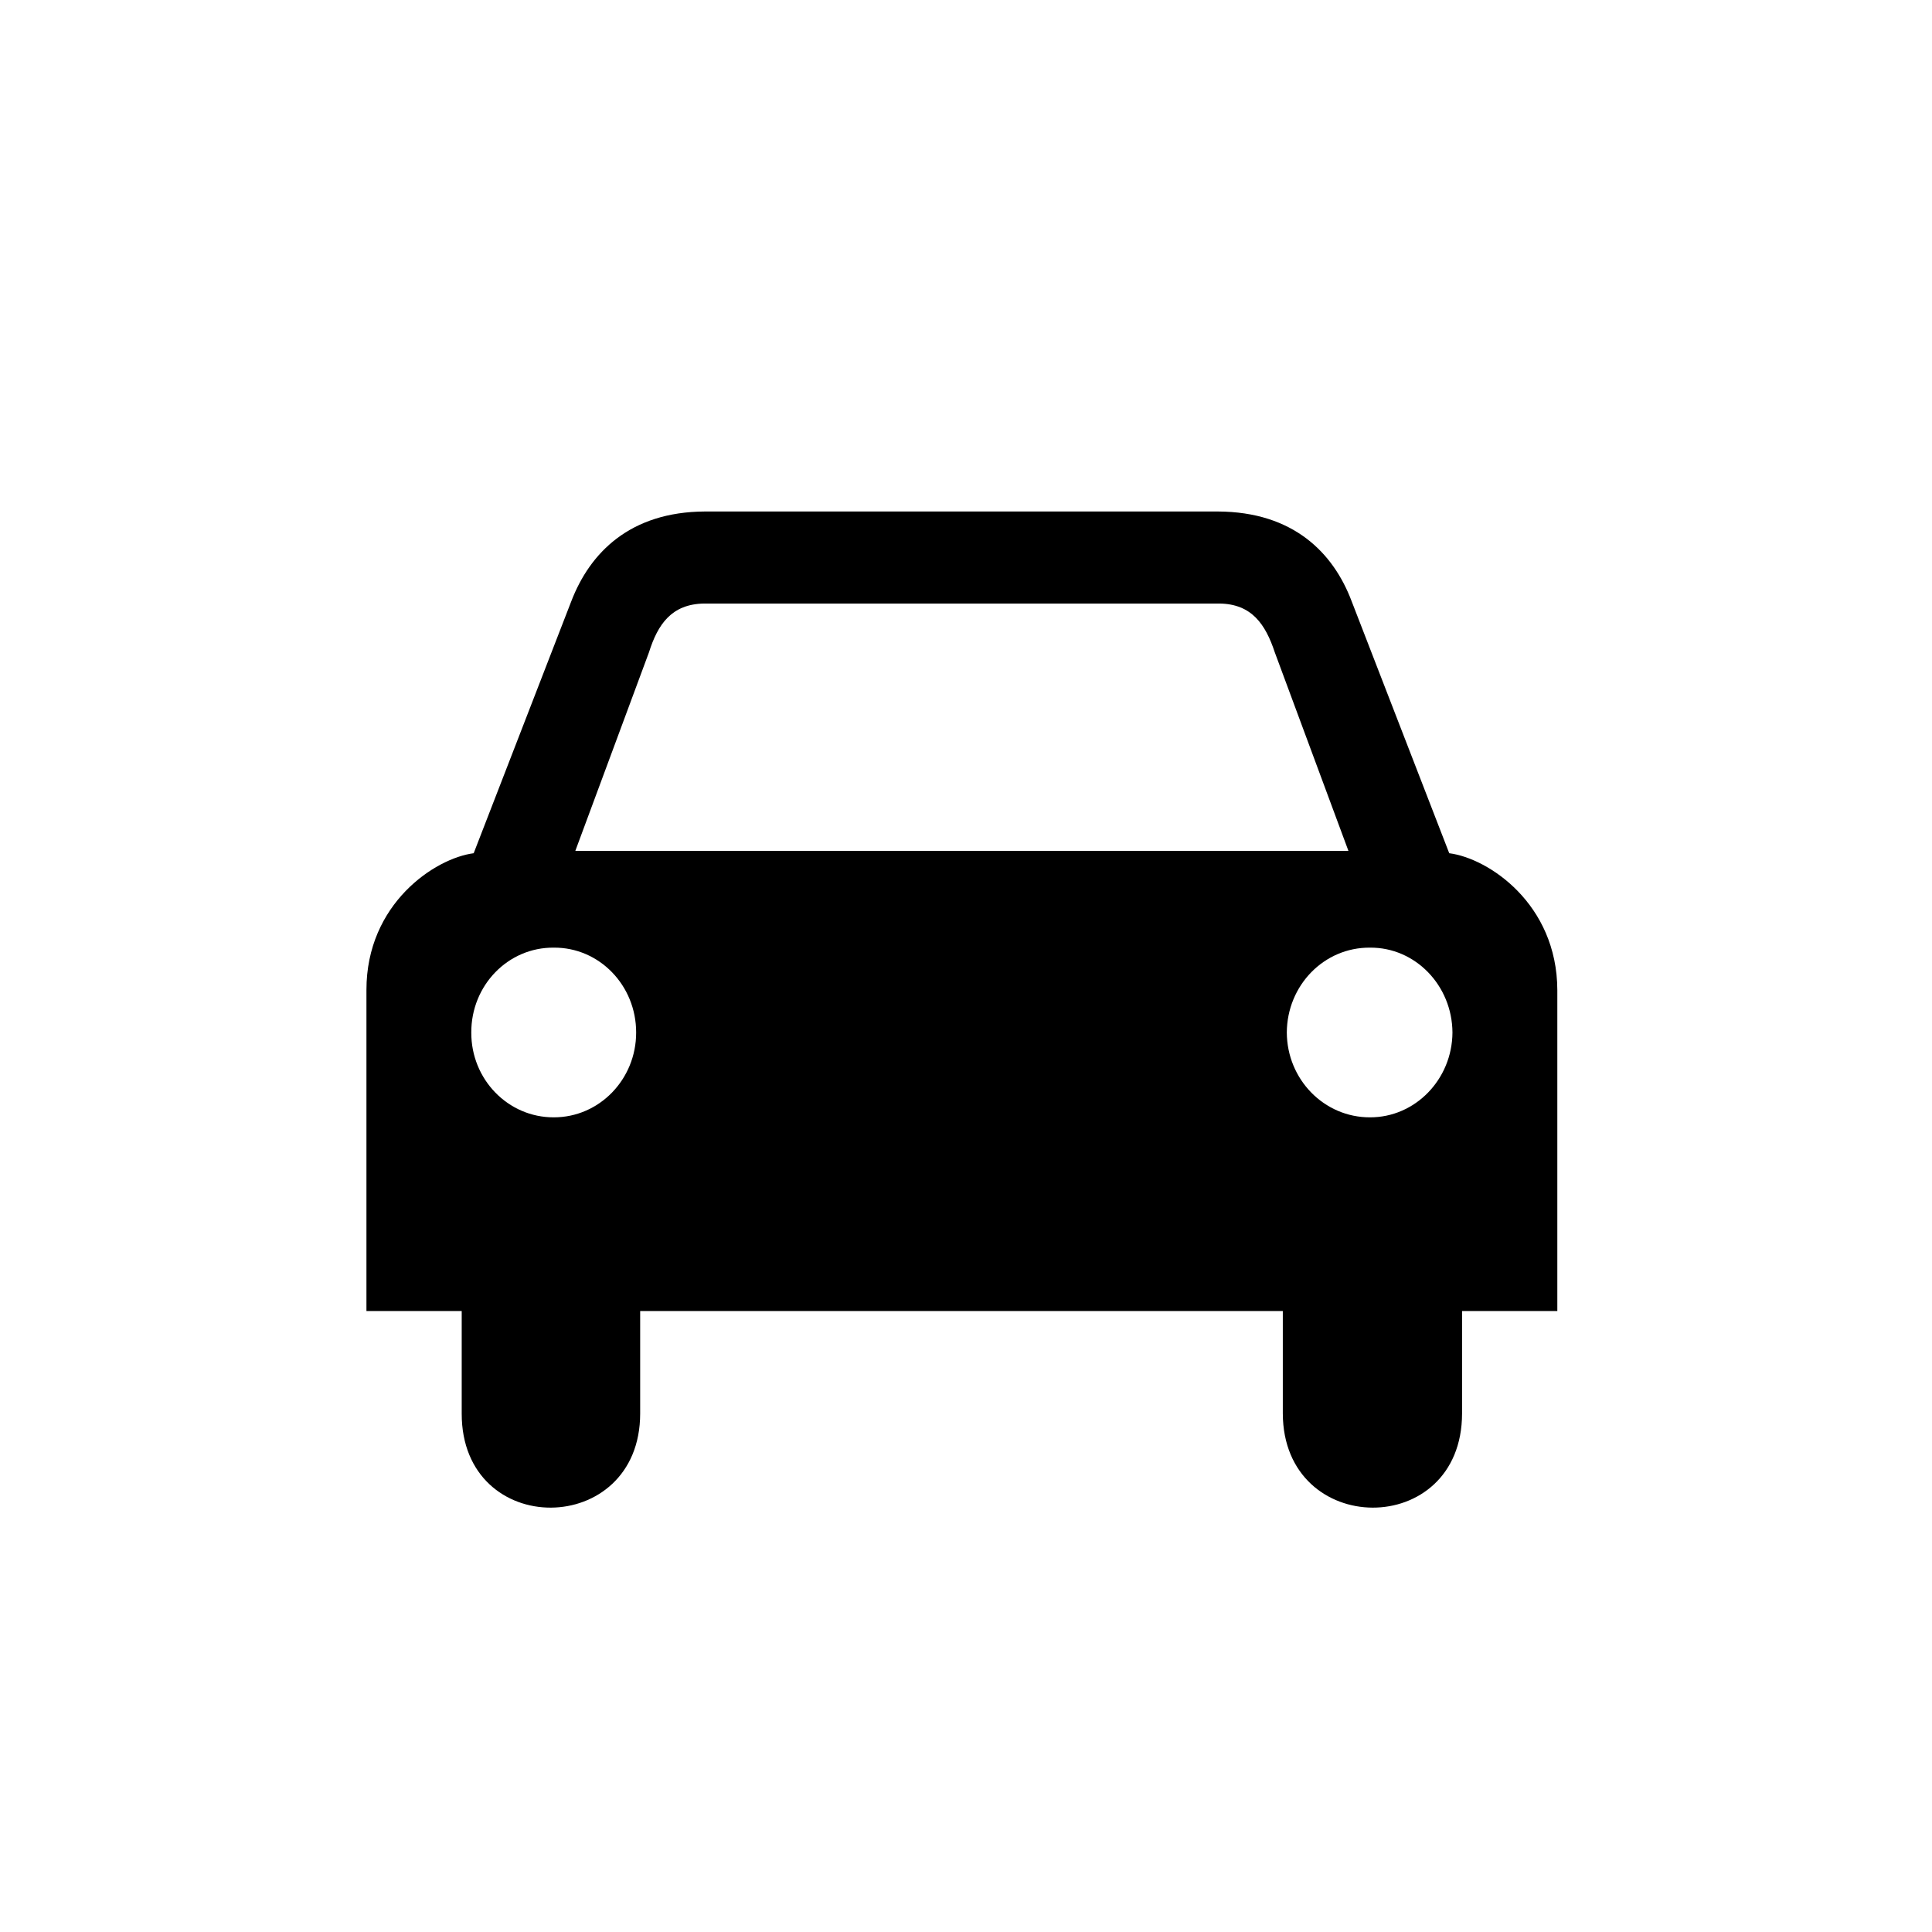 <?xml version="1.0" encoding="UTF-8" standalone="no"?>
<svg
   version="1.0"
   x="0px"
   y="0px"
   viewBox="0 0 100 100"
   enable-background="new 0 0 100 83.648"
   xml:space="preserve"
   id="svg154"
   sodipodi:docname="car.svg"
   width="100"
   height="100"
   inkscape:version="1.2.2 (b0a8486541, 2022-12-01)"
   xmlns:inkscape="http://www.inkscape.org/namespaces/inkscape"
   xmlns:sodipodi="http://sodipodi.sourceforge.net/DTD/sodipodi-0.dtd"
   xmlns="http://www.w3.org/2000/svg"
   xmlns:svg="http://www.w3.org/2000/svg"><defs
     id="defs158" /><sodipodi:namedview
     id="namedview156"
     pagecolor="#ffffff"
     bordercolor="#000000"
     borderopacity="0.25"
     inkscape:showpageshadow="2"
     inkscape:pageopacity="0.0"
     inkscape:pagecheckerboard="0"
     inkscape:deskcolor="#d1d1d1"
     showgrid="false"
     inkscape:zoom="3.6788188"
     inkscape:cx="51.5111"
     inkscape:cy="50.69562"
     inkscape:window-width="1920"
     inkscape:window-height="1055"
     inkscape:window-x="0"
     inkscape:window-y="0"
     inkscape:window-maximized="1"
     inkscape:current-layer="svg154" /><path
     d="M 28.661,53.444"
     id="path148"
     style="stroke-width:0.616" /><path
     d="M 75.012,44.163 69.959,31.116 C 69.014,28.618 66.95,26.493 63.042,26.475 H 55.916 43.738 36.489 c -3.89,0.018 -5.955,2.143 -6.917,4.641 l -5.054,13.047 c -2.006,0.259 -5.557,2.617 -5.551,7.083 v 16.612 h 4.931 v 5.303 c -0.012,6.537 9.239,6.46 9.237,0 v -5.303 h 16.652 16.611 v 5.303 c 0.02,6.46 9.272,6.537 9.278,0 v -5.303 h 4.931 v -16.612 c -0.015,-4.466 -3.569,-6.824 -5.594,-7.083 z M 28.661,57.833 c -2.363,0.007 -4.277,-1.964 -4.267,-4.389 -0.01,-2.441 1.903,-4.414 4.267,-4.394 2.356,-0.02 4.269,1.953 4.266,4.394 0.003,2.424 -1.911,4.395 -4.266,4.389 z M 49.786,44.04 h -0.041 -19.966 l 3.811,-10.274 c 0.46,-1.458 1.174,-2.502 2.859,-2.527 h 13.296 0.041 13.339 c 1.66,0.025 2.376,1.068 2.858,2.527 l 3.811,10.274 z m 21.126,13.793 c -2.38,0.007 -4.294,-1.964 -4.307,-4.389 0.013,-2.441 1.927,-4.414 4.307,-4.394 2.339,-0.02 4.252,1.953 4.267,4.394 -0.015,2.424 -1.927,4.395 -4.267,4.389 z"
     id="path150"
     style="stroke-width:0.616" /><path
     d="M 70.912,53.444"
     id="path152"
     style="stroke-width:0.616" /></svg>
